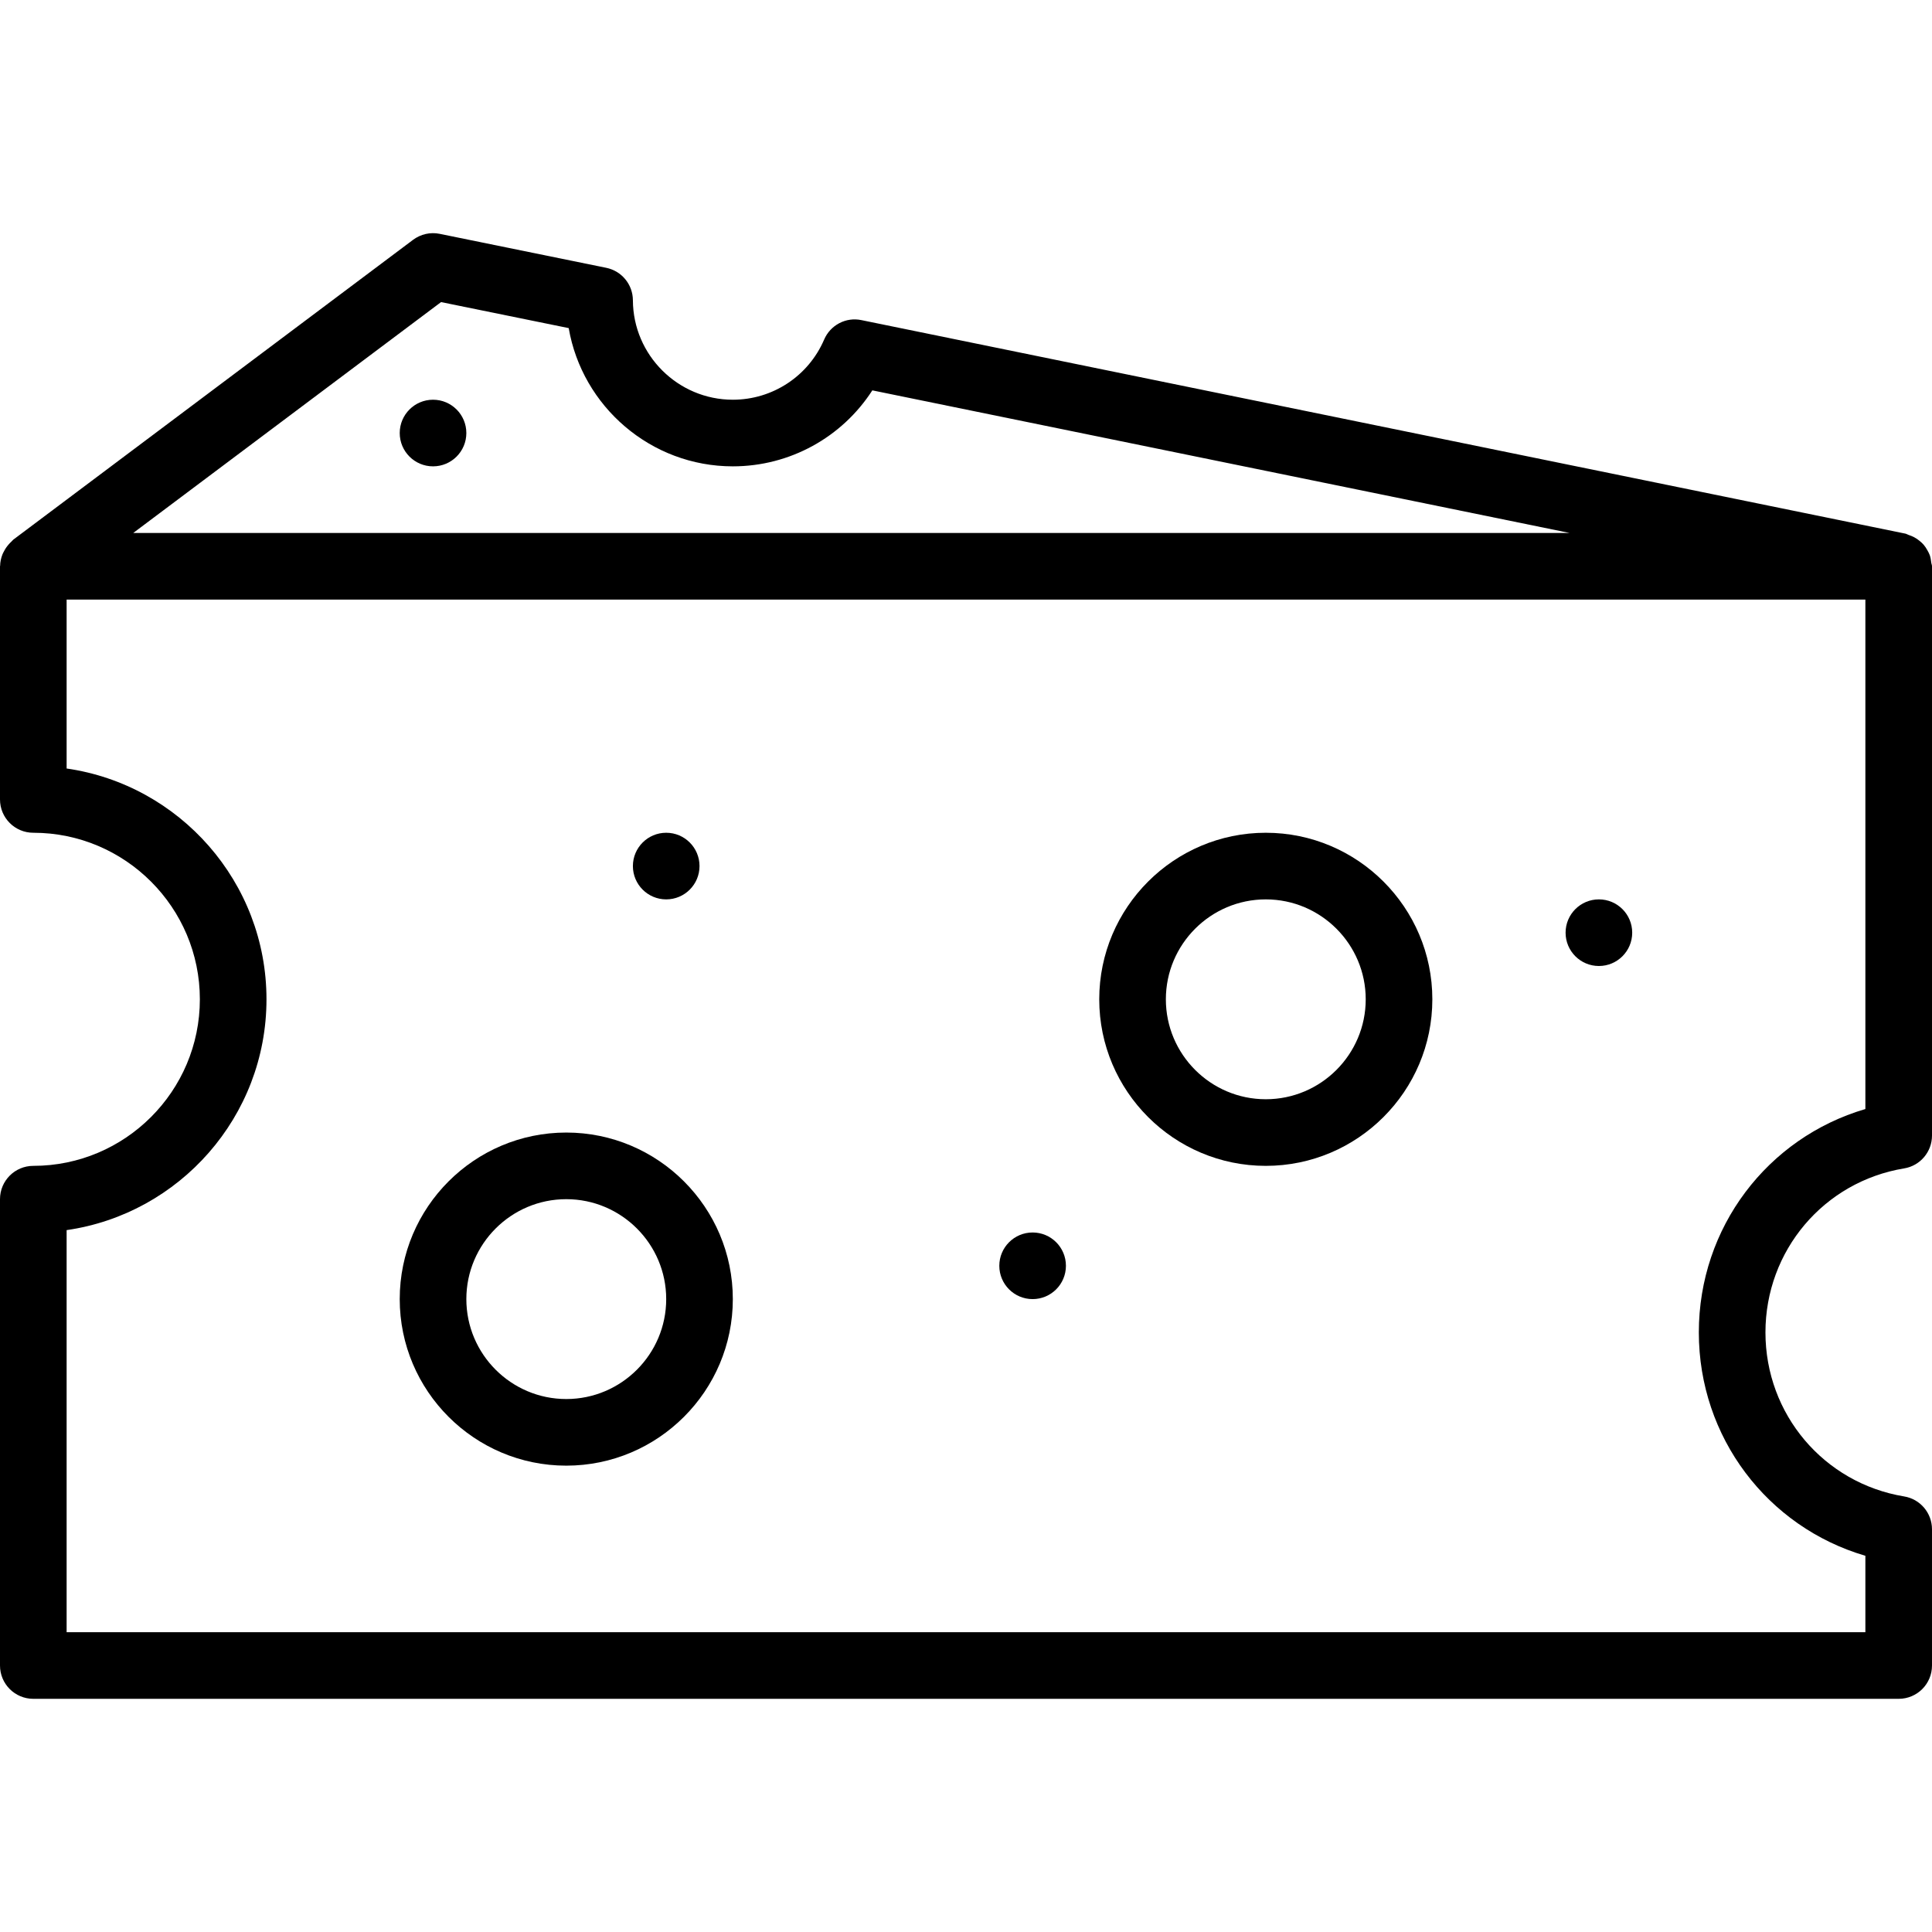 <svg height='100px' width='100px'  fill="#000000" xmlns="http://www.w3.org/2000/svg" xmlns:xlink="http://www.w3.org/1999/xlink" version="1.1" x="0px" y="0px" viewBox="0 0 58 58" style="enable-background:new 0 0 58 58;" xml:space="preserve"><g><path d="M57.163,35.076C57.646,34.997,58,34.579,58,34.09V17c0-0.041-0.019-0.076-0.023-0.116   c-0.009-0.074-0.019-0.146-0.043-0.215c-0.019-0.053-0.045-0.1-0.072-0.148c-0.033-0.06-0.068-0.116-0.113-0.168   c-0.037-0.043-0.078-0.079-0.123-0.116c-0.051-0.042-0.104-0.079-0.164-0.11c-0.053-0.028-0.107-0.049-0.165-0.068   c-0.034-0.011-0.061-0.032-0.096-0.039L25.86,9.61c-0.463-0.098-0.932,0.148-1.119,0.585C24.27,11.291,23.194,12,22,12   c-1.647,0-2.993-1.339-3-2.985c-0.002-0.474-0.336-0.88-0.8-0.975l-5-1.02c-0.28-0.058-0.57,0.009-0.8,0.18l-12,9   c-0.022,0.017-0.036,0.041-0.057,0.059c-0.033,0.029-0.061,0.059-0.089,0.092c-0.053,0.061-0.096,0.125-0.132,0.195   c-0.018,0.035-0.037,0.067-0.051,0.104c-0.04,0.107-0.066,0.219-0.067,0.334C0.003,16.99,0,16.995,0,17v0.005   c0,0.001,0,0.001,0,0.002V24c0,0.553,0.448,1,1,1c2.757,0,5,2.243,5,5s-2.243,5-5,5c-0.552,0-1,0.447-1,1v14c0,0.553,0.448,1,1,1   h56c0.553,0,1-0.447,1-1v-4.09c0-0.489-0.354-0.907-0.837-0.986C54.751,44.524,53,42.454,53,40S54.751,35.475,57.163,35.076z    M13.241,9.069l3.832,0.781C17.478,12.202,19.537,14,22,14c1.713,0,3.281-0.874,4.188-2.281L47.12,16H4L13.241,9.069z M51,40   c0,3.146,2.058,5.843,5,6.706V49H2V36.929C5.388,36.442,8,33.52,8,30s-2.612-6.442-6-6.929V18h54v15.294   C53.058,34.157,51,36.853,51,40z"></path><path d="M38,25c-2.757,0-5,2.243-5,5s2.243,5,5,5s5-2.243,5-5S40.757,25,38,25z M38,33c-1.654,0-3-1.346-3-3s1.346-3,3-3   s3,1.346,3,3S39.654,33,38,33z"></path><path d="M17,34c-2.757,0-5,2.243-5,5s2.243,5,5,5s5-2.243,5-5S19.757,34,17,34z M17,42c-1.654,0-3-1.346-3-3s1.346-3,3-3   s3,1.346,3,3S18.654,42,17,42z"></path><circle cx="48" cy="28" r="1"></circle><circle cx="13" cy="13" r="1"></circle><circle cx="20" cy="26" r="1"></circle><circle cx="31" cy="38" r="1"></circle></g></svg>